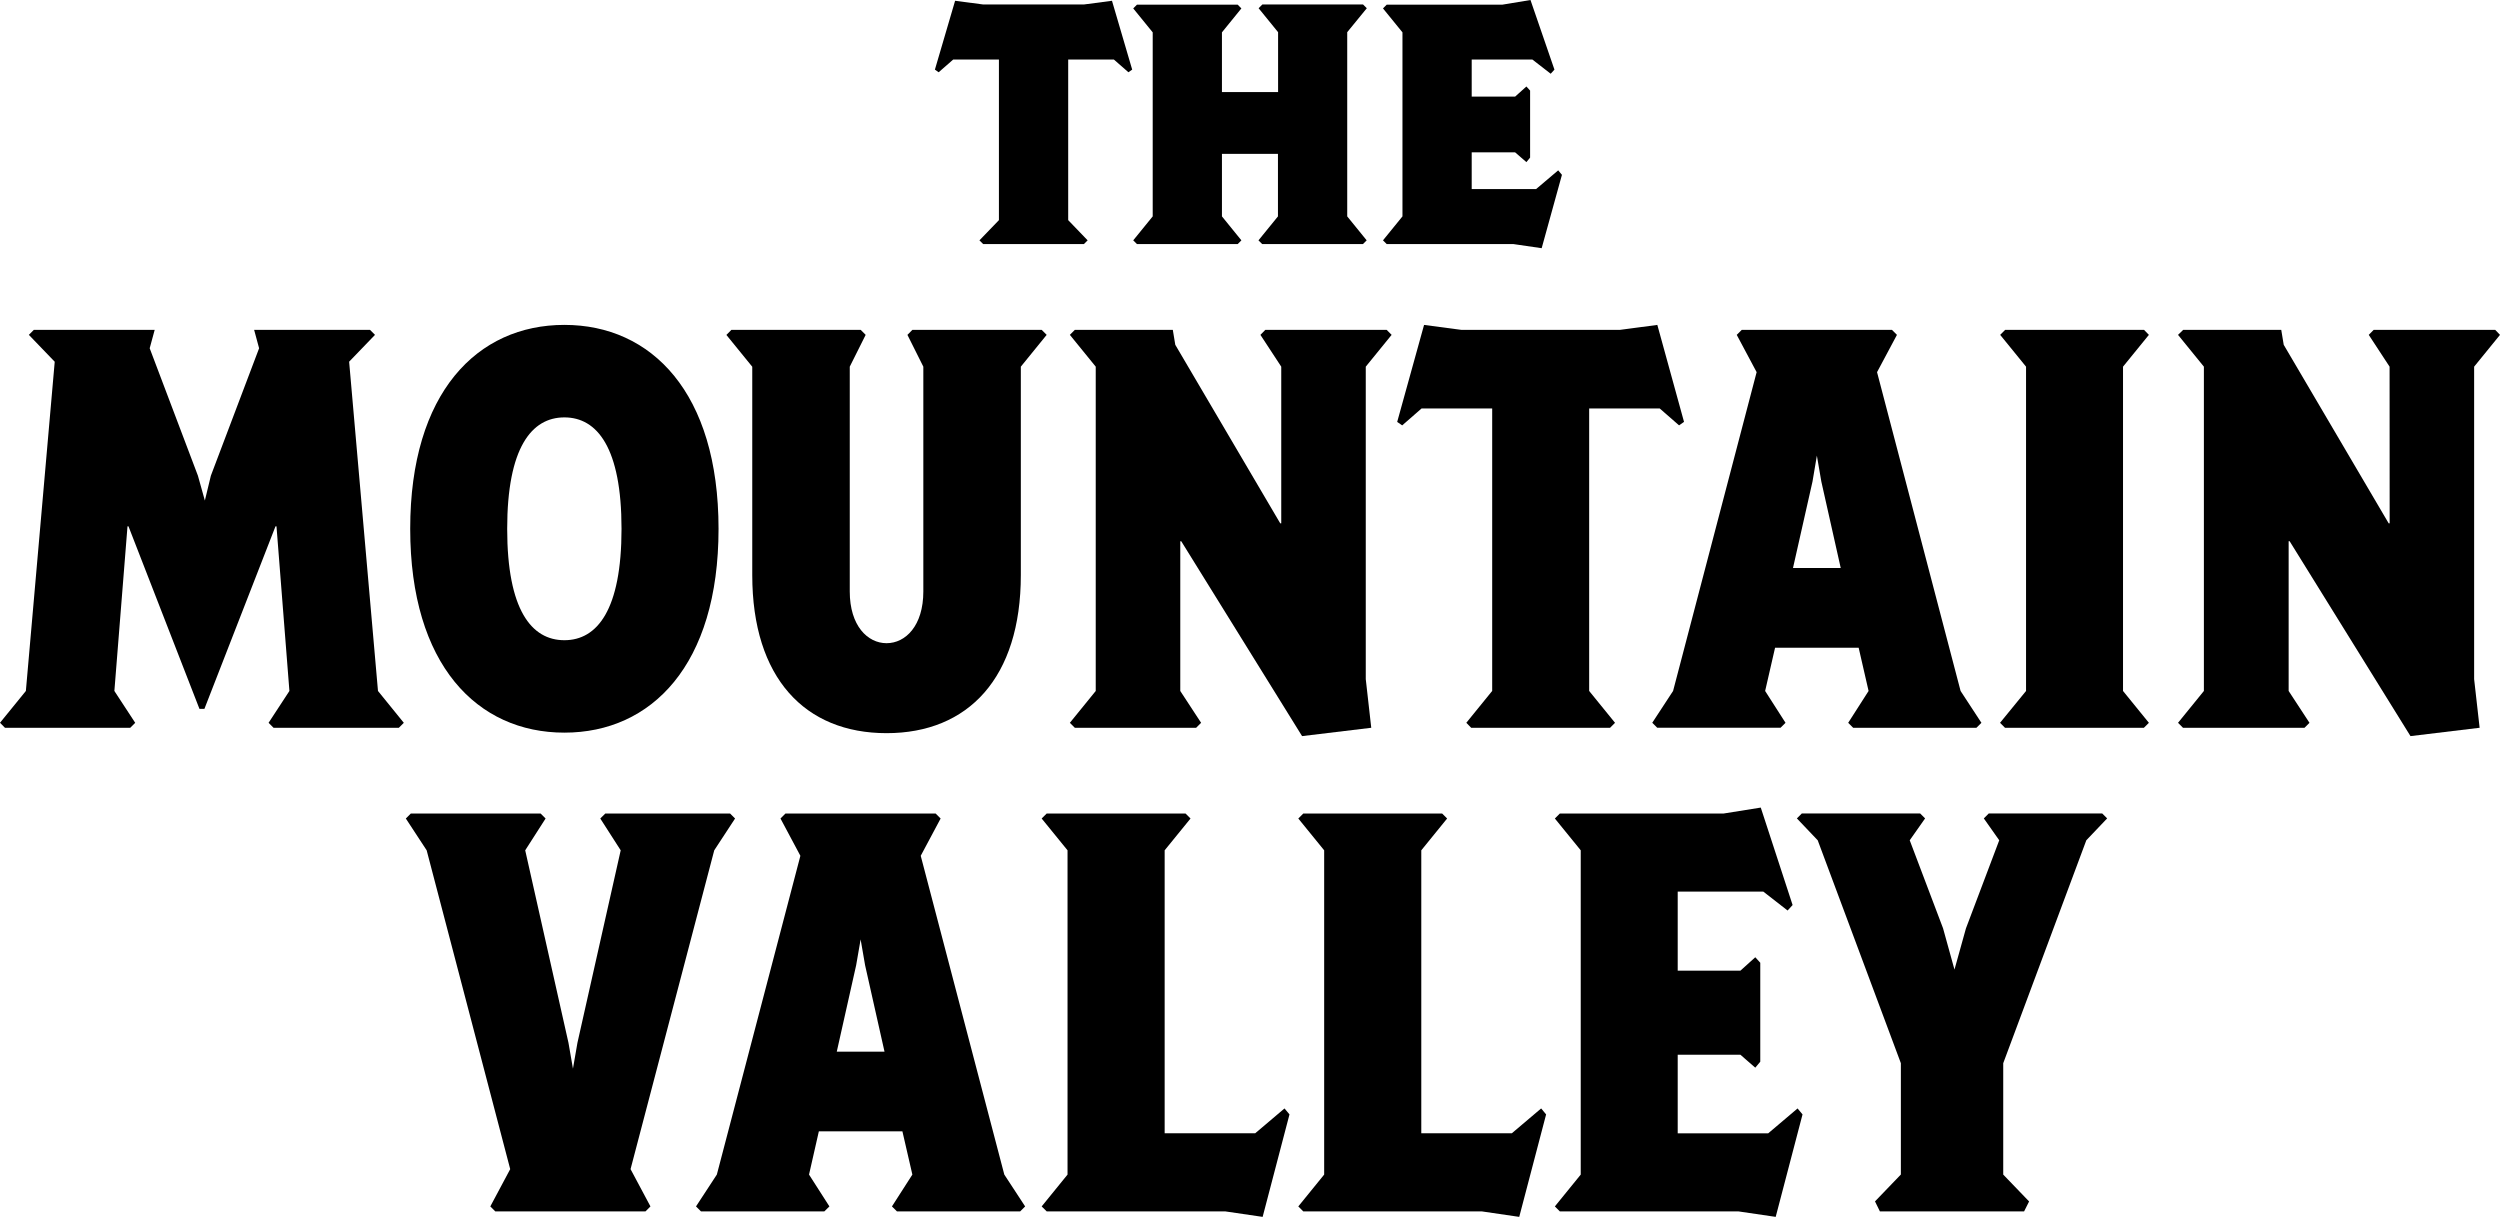 <svg xmlns="http://www.w3.org/2000/svg" viewBox="0 0 720 350.46"><title>13-mountain-valley</title><g id="Layer_2" data-name="Layer 2"><g id="Marks"><path d="M282.08,69.22l5.61-5.82V17.14H274.53l-4.2,3.67-1.08-.76L275.07.22l8.09,1.07h29L320.25.22l5.82,19.83-1.08.76-4.2-3.67H307.64V63.4l5.6,5.82-1.08,1.08h-29Z"/><path d="M356.45,70.3h-29l-1.08-1.08,5.61-6.9v-53l-5.61-6.9,1.08-1.08h29l1.07,1.08-5.6,6.9V26.52h16.17V9.27l-5.61-6.9,1.08-1.08h29l1.08,1.08L388,9.27V62.32l5.6,6.9-1.08,1.08h-29l-1.08-1.08,5.61-6.9v-18H351.92v18l5.6,6.9Z"/><path d="M444,71.48l-8.09-1.18H399.38l-1.08-1.08,5.61-6.9v-53l-5.61-6.9,1.08-1.08H432.7L440.78,0l6.9,20.05-1.08,1.19-5.28-4.1H423.85V27.82h12.51l3.24-2.91,1.07,1.18v19.3l-1.07,1.3-3.24-2.81H423.85V54.45H442.4l6.36-5.39,1.08,1.29Z"/><path d="M60.73,137,74.62,100.3,73.19,95h33.37L108,96.44l-7.45,7.73L108.86,199l7.44,9.17-1.43,1.43H78.78l-1.43-1.43,6-9.17-3.72-47.41h-.29L58.87,204.15H57.44L37,151.58h-.28L32.94,199l6,9.17-1.43,1.43H1.43L0,208.16,7.45,199l8.31-94.82L8.31,96.44,9.74,95H44.55l-1.44,5.3L57,137l2,7.16Z"/><path d="M162.54,93.57c25.07,0,44.4,19.48,44.4,58.73S187.61,211,162.54,211s-44.4-19.48-44.4-58.72S137.47,93.57,162.54,93.57Zm0,26.64c-9.45,0-16.47,8.74-16.47,32.09s7,32.08,16.47,32.08S179,175.64,179,152.3,172,120.21,162.54,120.21Z"/><path d="M216.65,165.62v-60l-7.45-9.16L210.64,95h37.24l1.43,1.44-4.58,9.16v64.75c0,9.88,5.15,14.89,10.6,14.89s10.59-5,10.59-14.89V105.6l-4.58-9.16L262.77,95H300l1.44,1.44L294,105.6v60c0,29.65-15.18,45.55-38.67,45.55S216.65,195.27,216.65,165.62Z"/><path d="M369,105.6l-6-9.16L364.41,95h34.95l1.43,1.44-7.45,9.16v90l1.58,14L375,212,340.2,155.88h-.28V199l6,9.17-1.43,1.43H309.55l-1.43-1.43,7.45-9.17V105.6l-7.45-9.16L309.55,95h28.22l.71,4.3,30.23,51.42H369Z"/><path d="M422.3,208.16l7.45-9.17V117.64H409.41l-5.58,4.87-1.44-1,7.74-27.93L420.87,95h45.69l10.75-1.43L485,121.5l-1.43,1L478,117.64H457.68V199l7.45,9.17-1.43,1.43h-40Z"/><path d="M512.8,209.59H477.28l-1.43-1.43,6-9.17,24.06-91.81-5.73-10.74L501.63,95h43.25l1.44,1.44-5.73,10.74L564.65,199l6,9.17-1.44,1.43H533.71l-1.43-1.43,5.87-9.17-2.86-12.46H511.22L508.36,199l5.87,9.17Zm3.58-46h13.75l-5.59-24.92-1.28-7.45L522,138.69Z"/><path d="M618.88,96.44l-7.45,9.16V199l7.45,9.17-1.44,1.43h-40l-1.43-1.43L583.5,199V105.6l-7.45-9.16L577.48,95h40Z"/><path d="M688.2,105.6l-6-9.16L683.62,95h35L720,96.44l-7.45,9.16v90l1.58,14L694.22,212l-34.81-56.14h-.28V199l6,9.17-1.43,1.43h-35l-1.43-1.43,7.45-9.17V105.6l-7.45-9.16L628.76,95H657l.71,4.3,30.23,51.42h.28Z"/><path d="M142.64,348.88l-1.43-1.43,5.73-10.74-24.06-91.82-6-9.16,1.43-1.43h37.39l1.43,1.43-5.87,9.16,12.46,55.44,1.29,7.44,1.29-7.44,12.46-55.44-5.88-9.16,1.44-1.43h35.95l1.43,1.43-6,9.16L181.6,336.71l5.73,10.74-1.43,1.43Z"/><path d="M237.41,348.88H201.88l-1.43-1.43,6-9.17,24.06-91.81-5.73-10.74,1.43-1.43h43.26l1.43,1.43-5.73,10.74,24.07,91.81,6,9.17-1.43,1.43H258.32l-1.44-1.43,5.88-9.17-2.87-12.46H235.83L233,338.28l5.87,9.17Zm3.58-46h13.75L249.15,278l-1.29-7.45L246.57,278Z"/><path d="M352.87,348.88H301.45L300,347.45l7.45-9.17V244.89L300,235.73l1.44-1.43h40l1.43,1.43-7.45,9.16v81.5h26.07l8.45-7.16,1.43,1.72-7.73,29.51Z"/><path d="M426.76,348.88H375.34l-1.43-1.43,7.45-9.17V244.89l-7.45-9.16,1.43-1.43h40l1.43,1.43-7.44,9.16v81.5h26.07l8.45-7.16,1.43,1.72-7.74,29.51Z"/><path d="M511.4,350.46l-10.74-1.58H449.23l-1.43-1.43,7.45-9.17V244.89l-7.45-9.16,1.43-1.43h47.13l10.74-1.72,9.17,28.07-1.44,1.58-7-5.45H483.18v22.78h18.05l4.29-3.87,1.44,1.58v28.5l-1.44,1.72-4.29-3.73H483.18v22.63h26.07l8.45-7.16,1.43,1.72Z"/><path d="M566.19,267.38,575.78,242l-4.44-6.3,1.43-1.43h32.66l1.43,1.43-6,6.3L576.93,306.2v32.08l7.45,7.74-1.44,2.86H541.41L540,346l7.45-7.74V306.2L523.5,242l-6-6.3,1.43-1.43H553l1.43,1.43L550,242l9.6,25.35,3.29,11.89Z"/></g></g></svg>